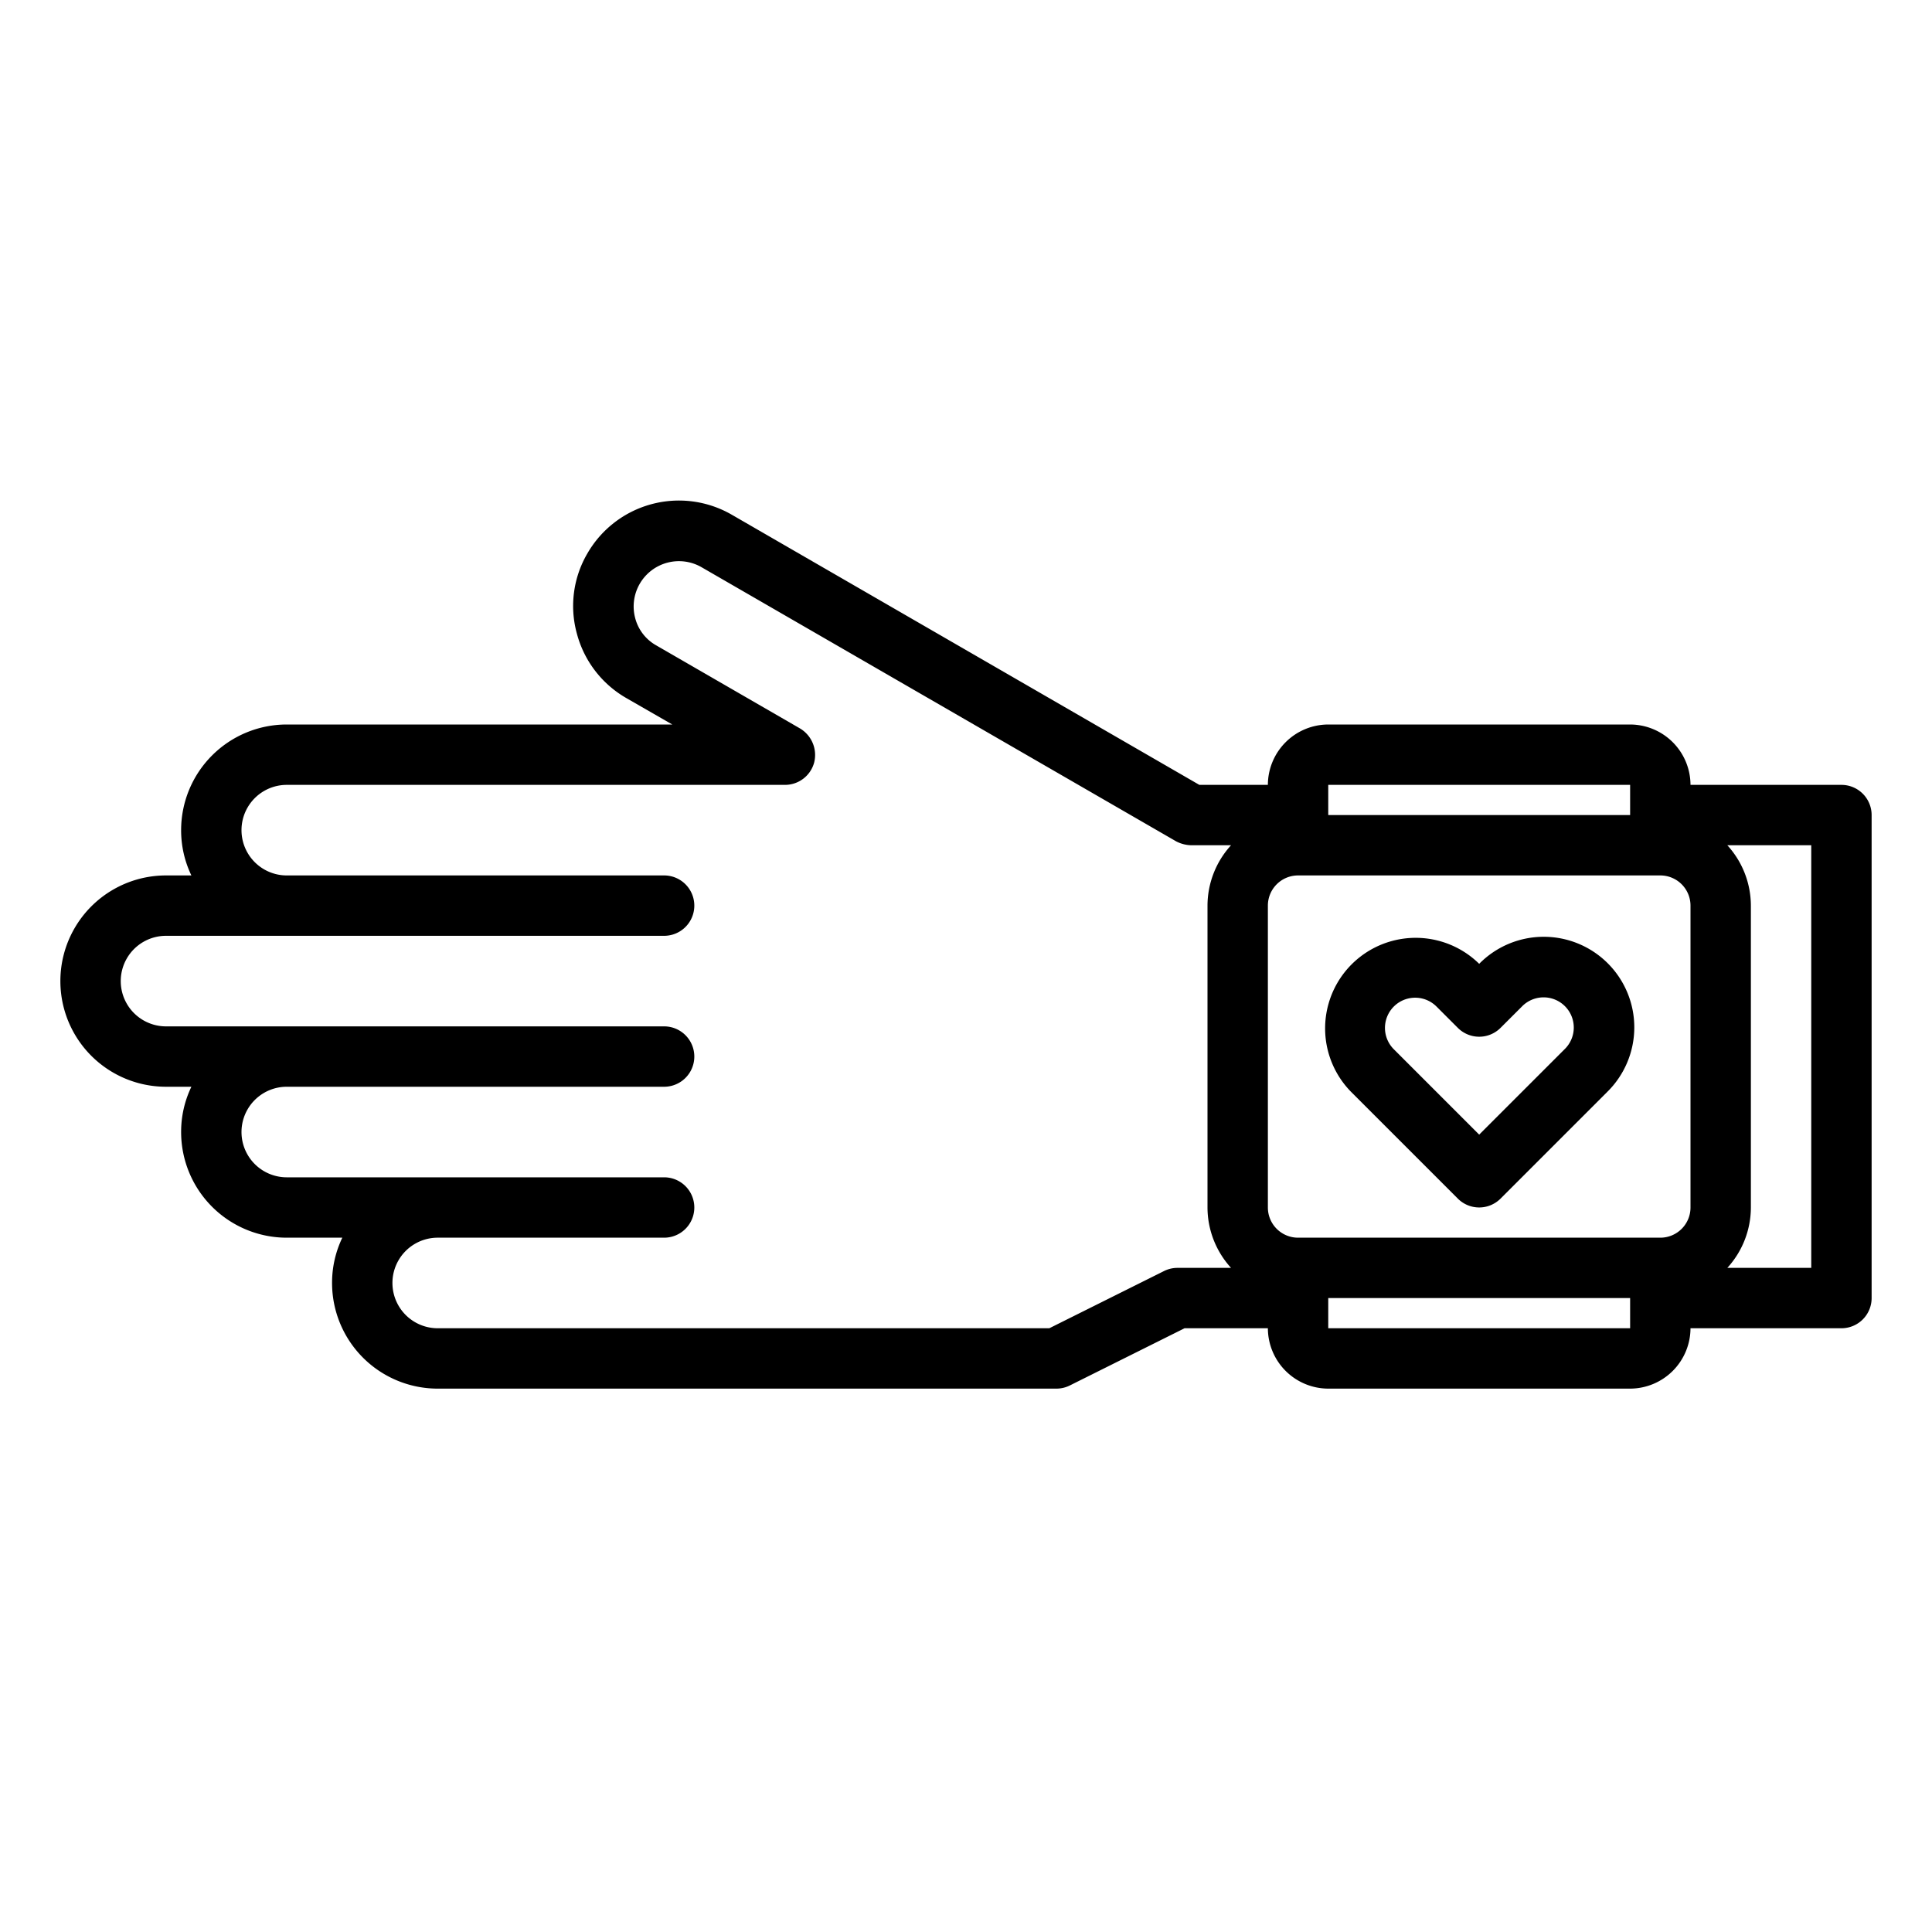 <svg xmlns="http://www.w3.org/2000/svg" viewBox="0 0 64 64" x="0px" y="0px"><g data-name="Heart Rate-Smartwatch-Beats-Heart-Hand"><path d="M61,26H56a2.006,2.006,0,0,0-2-2H44a2.006,2.006,0,0,0-2,2H39.73L24.24,17.05a3.5,3.5,0,0,0-4.78,1.28,3.443,3.443,0,0,0-.35,2.66,3.492,3.492,0,0,0,1.63,2.13l1.53.88H9.5A3.5,3.5,0,0,0,6,27.5,3.438,3.438,0,0,0,6.34,29H5.5a3.5,3.5,0,0,0,0,7h.84A3.438,3.438,0,0,0,6,37.5,3.5,3.5,0,0,0,9.5,41h1.84A3.438,3.438,0,0,0,11,42.5,3.5,3.5,0,0,0,14.5,46H35a1,1,0,0,0,.45-.11L39.24,44H42a2.006,2.006,0,0,0,2,2H54a2.006,2.006,0,0,0,2-2h5a1,1,0,0,0,1-1V27A1,1,0,0,0,61,26ZM40.78,42H39a1,1,0,0,0-.45.11L34.76,44H14.5a1.5,1.5,0,0,1,0-3H22a1,1,0,0,0,0-2H9.5a1.5,1.5,0,0,1,0-3H22a1,1,0,0,0,0-2H5.5a1.5,1.5,0,0,1,0-3H22a1,1,0,0,0,0-2H9.5a1.5,1.5,0,0,1,0-3H26a1,1,0,0,0,.97-.74,1.022,1.022,0,0,0-.47-1.13l-4.76-2.75a1.458,1.458,0,0,1-.7-.91,1.5,1.5,0,0,1,2.2-1.68l15.72,9.08a1.128,1.128,0,0,0,.5.13h1.32A2.974,2.974,0,0,0,40,30V40A2.974,2.974,0,0,0,40.78,42ZM44,26H54v1H44ZM54,44H44V43H54Zm2-4a1,1,0,0,1-1,1H43a1,1,0,0,1-1-1V30a1,1,0,0,1,1-1H55a1,1,0,0,1,1,1Zm4,2H57.22A2.974,2.974,0,0,0,58,40V30a2.974,2.974,0,0,0-.78-2H60Z"></path><path d="M49,31.928h0a3,3,0,0,0-4.242,4.243l3.535,3.535a1,1,0,0,0,1.414,0l3.535-3.535A3,3,0,1,0,49,31.928Zm2.828,2.83L49,37.586l-2.828-2.828a1,1,0,0,1,1.414-1.415l.707.707a1,1,0,0,0,1.414,0l.707-.706a1,1,0,1,1,1.414,1.414Z"></path></g></svg>